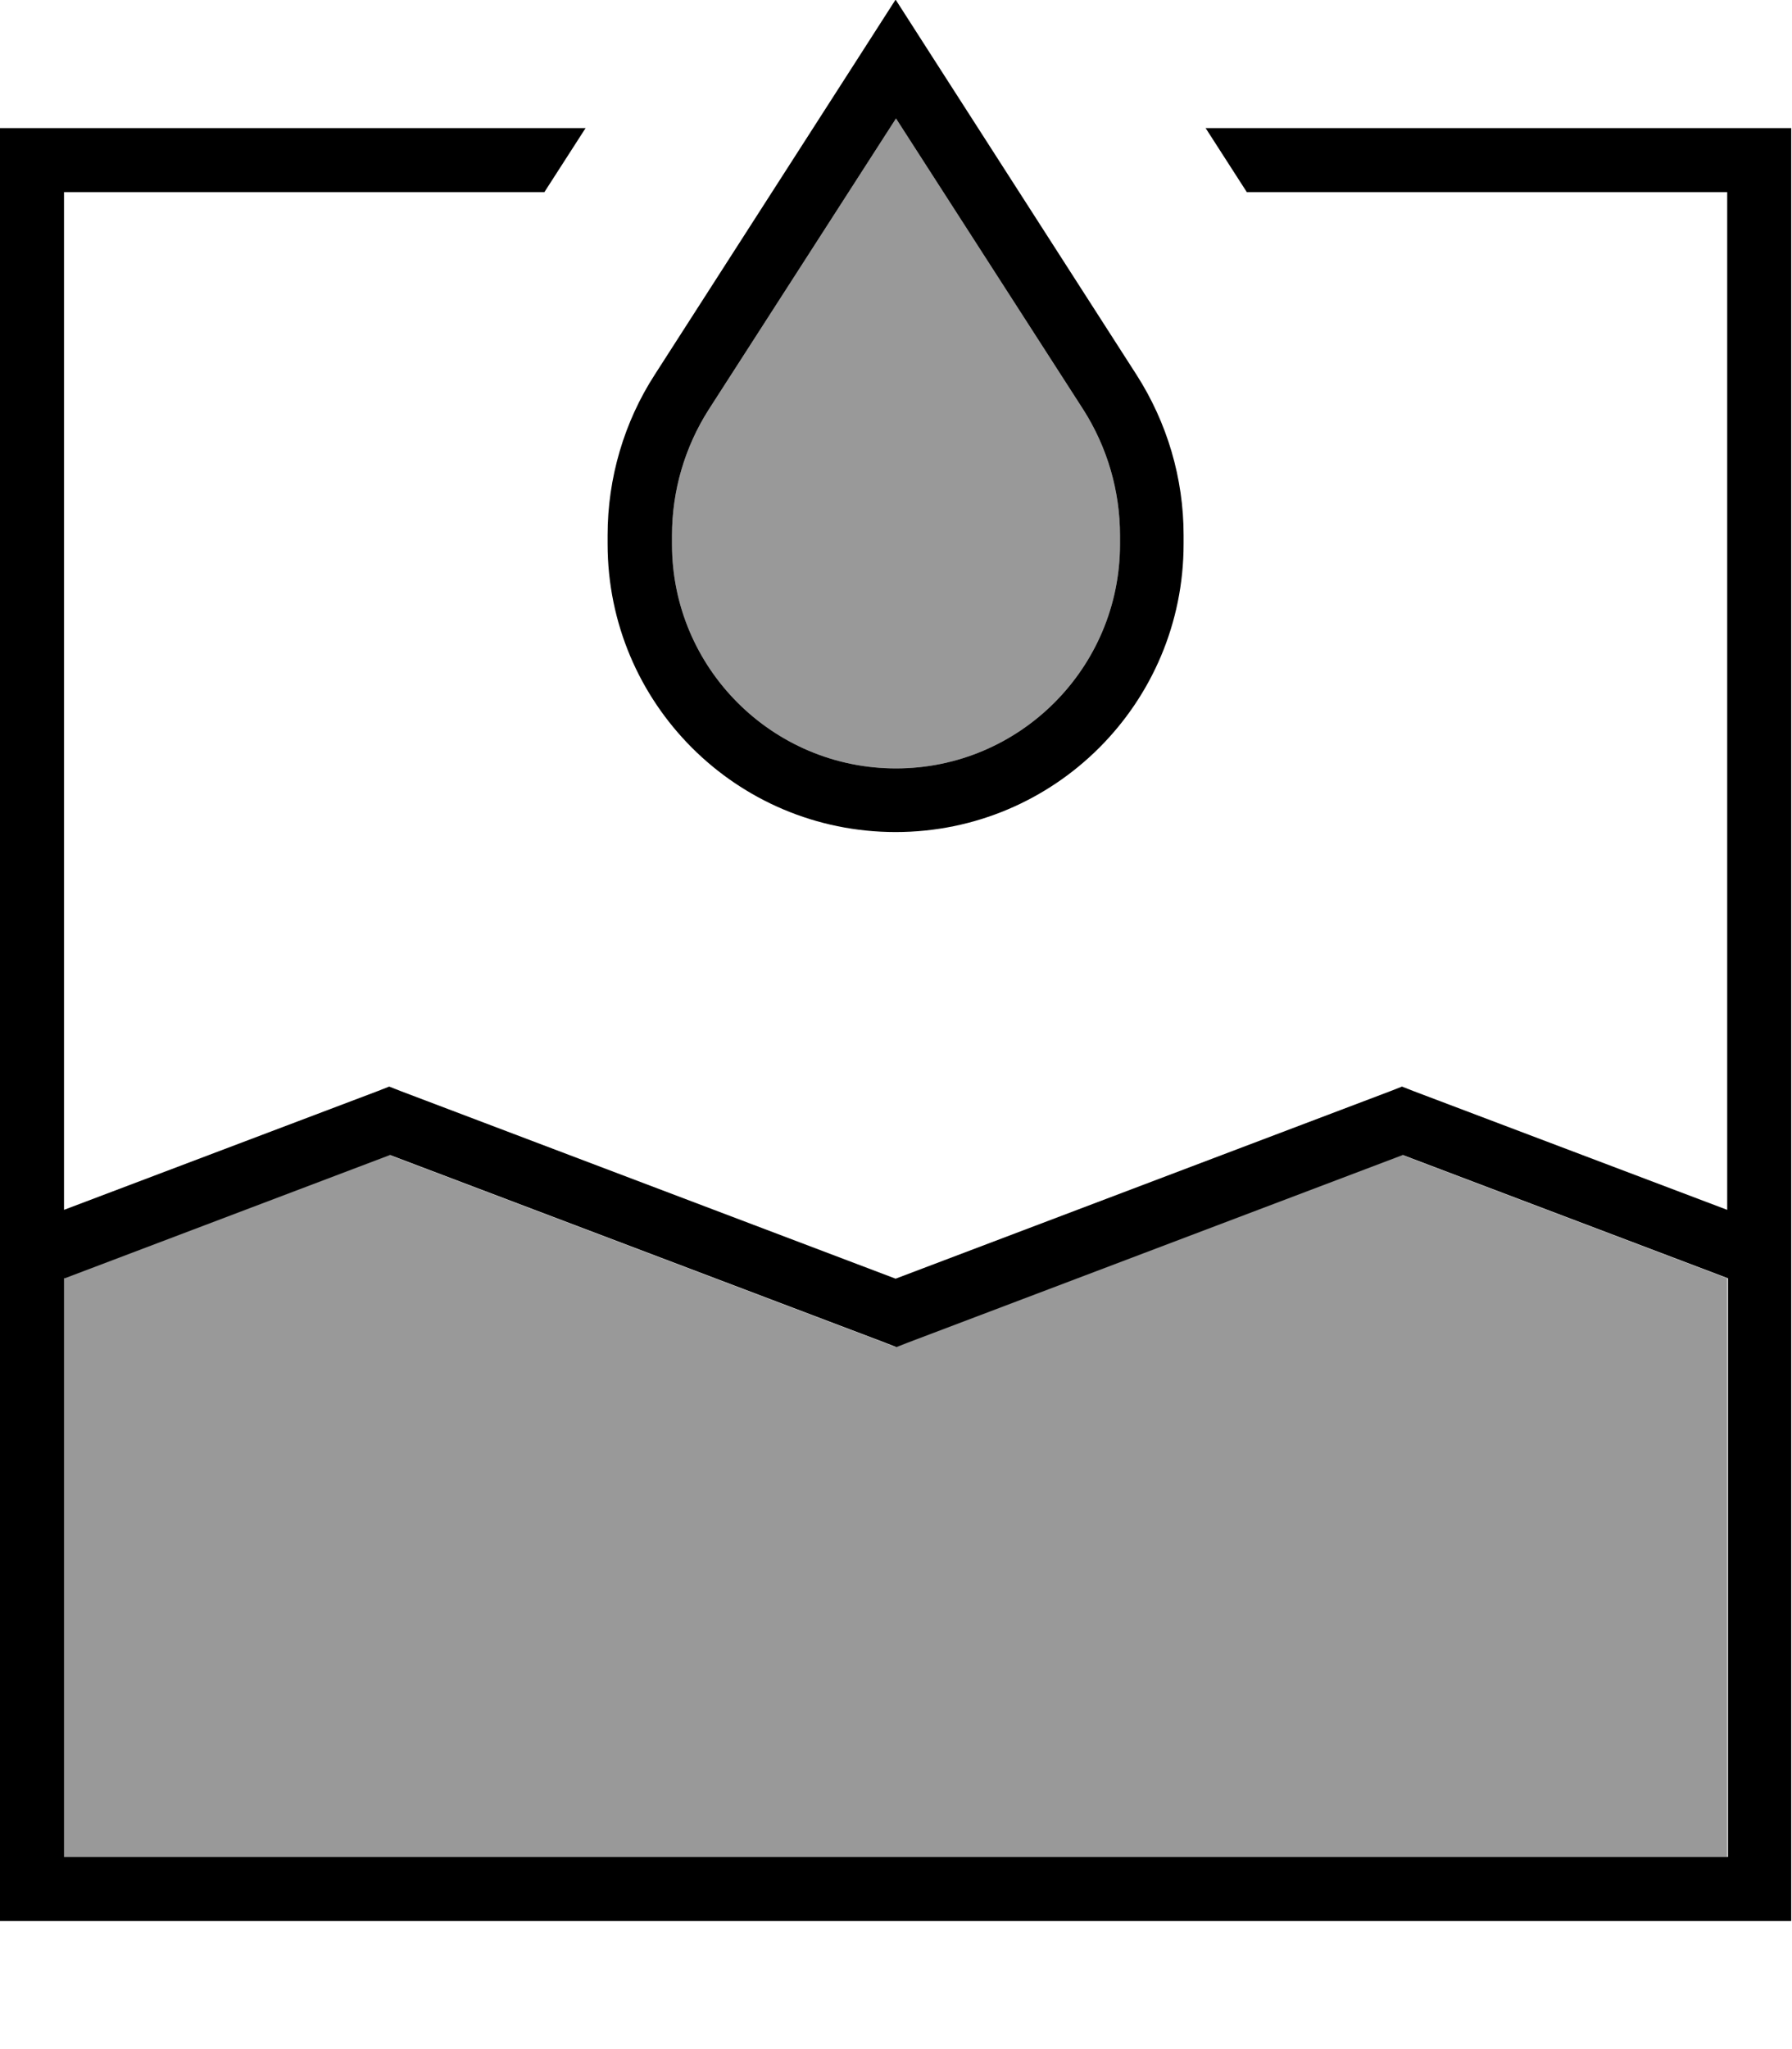 <svg xmlns="http://www.w3.org/2000/svg" viewBox="0 0 448 512"><!--! Font Awesome Pro 7.0.0 by @fontawesome - https://fontawesome.com License - https://fontawesome.com/license (Commercial License) Copyright 2025 Fonticons, Inc. --><path opacity=".4" fill="currentColor" d="M16 319.4l81.3-30.8 123.8 46.9 2.8 1.1 2.8-1.1 123.8-46.9 81.3 30.8 0 144.6-416 0 0-144.6zM168 133.8c0-11.2 3.2-22.1 9.2-31.5l46.8-72.7 46.8 72.7c6 9.4 9.2 20.3 9.2 31.5l0 2.2c0 30.9-25.1 56-56 56s-56-25.1-56-56l0-2.2z"/><path fill="currentColor" d="M177.2 102.3c-6 9.4-9.2 20.3-9.2 31.5l0 2.2c0 30.9 25.1 56 56 56s56-25.1 56-56l0-2.2c0-11.2-3.2-22.1-9.2-31.5L224 29.6 177.2 102.3zm-13.5-8.7l50.7-78.9 9.5-14.8 9.5 14.8 50.7 78.9c7.7 12 11.8 25.9 11.8 40.1l0 2.2c0 39.8-32.2 72-72 72s-72-32.2-72-72l0-2.2c0-14.2 4.1-28.2 11.8-40.1zM16 32l130.4 0-10.3 16-120.1 0 0 254.3 78.5-29.7 2.8-1.1 2.8 1.1 123.8 46.9 123.8-46.9 2.8-1.1 2.8 1.1 78.5 29.7 0-254.3-120.1 0-10.3-16 146.4 0 0 448-448 0 0-448 16 0zm0 287.4l0 144.6 416 0 0-144.6-81.3-30.8-123.8 46.9-2.8 1.1-2.8-1.1-123.8-46.9-81.3 30.8z"/></svg>